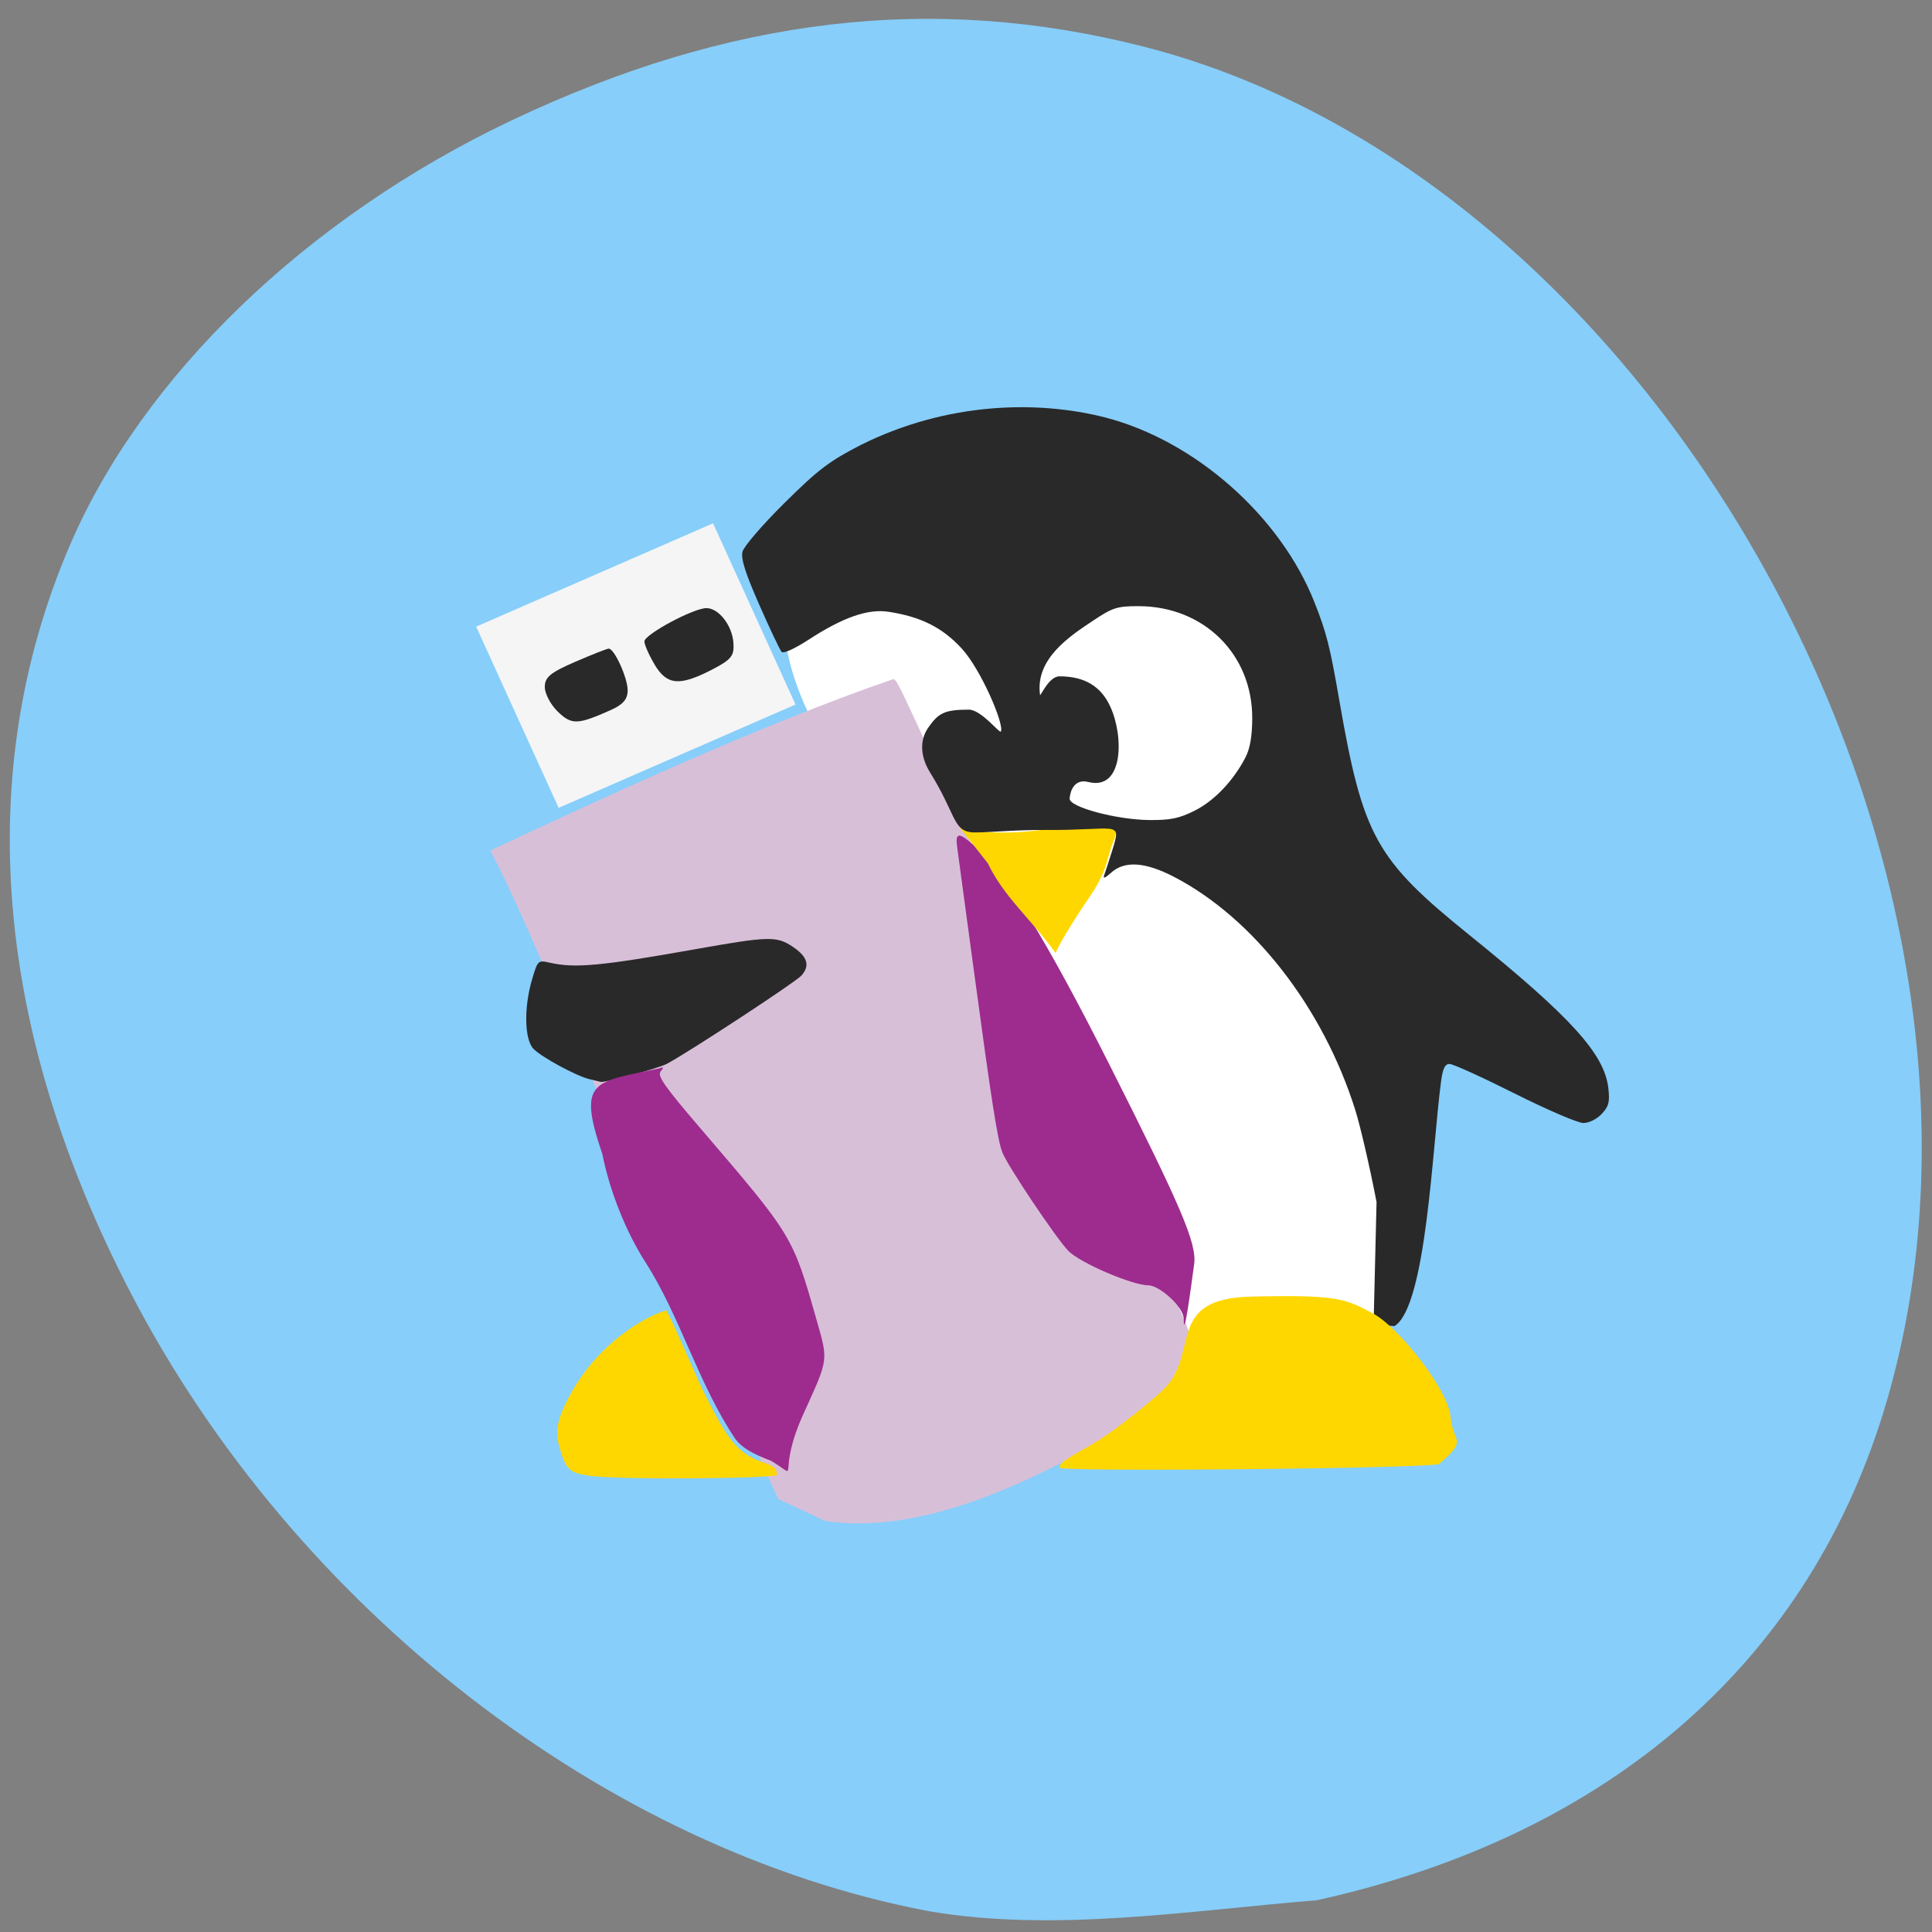 <svg xmlns="http://www.w3.org/2000/svg" viewBox="0 0 256 256"><rect x="0" y="0" width="256" height="256" fill="#808080" stroke="none"/><path d="m 122.92 253.21 c -42.614 -8.114 -83.82 -40.04 -105.52 -81.73 -18.2 -34.964 -21.02 -69.06 -8.215 -99.06 9.634 -22.565 31.487 -43.618 58.63 -56.48 28.948 -13.719 55.865 -16.862 83.69 -9.771 c 68.66 17.503 118.98 109.11 98.53 179.39 -9.994 34.35 -36.498 57.59 -75.52 66.23 -16.971 1.375 -34.908 4.323 -51.595 1.427 z" fill="#87cefa"/><path d="m 116.6 186.41 c -20.351 -12.154 2.127 -67.47 -9.481 -91.92 -17.569 -37.01 41.29 -42.95 63.929 -2.106 15.631 28.2 24.341 83.68 -0.762 95.47 -14.225 6.683 -39.855 6.812 -53.686 -1.448 z" fill="#fff"/><path transform="matrix(0.917 -0.4 0.414 0.91 0 0)" fill="#f5f5f5" d="m 23.04 101.37 h 34.23 v 26.388 h -34.23 z"/><path d="m 109.33 201.53 l -6.225 -2.92 l -17.38 -38.942 c -6.998 -15.34 -16.02 -38.24 -20.767 -46.969 15.29 -7.152 35.938 -16.712 53.43 -22.72 c 0.613 0.233 0.745 0.518 20.04 43.45 19.293 42.935 19.419 43.22 19.19 43.836 -0.232 0.61 -1.452 4.946 -4.689 9.464 -18.851 11.921 -32.712 16.441 -43.597 14.797 z" fill="#d8bfd8"/><g transform="matrix(0.891 0 0 0.89 15.16 19.683)"><g transform="translate(4.709 -1.177)"><path d="m 66.01 198.79 c -3.08 -0.428 -3.611 -0.936 -4.558 -4.358 -0.487 -1.76 -0.431 -2.833 0.254 -4.843 3.57 -8.915 11.143 -14.01 15.596 -15.442 0.256 -0.158 4.543 10.01 5.73 12.369 3.812 7.584 5.01 8.948 9.177 10.444 2.042 0.734 1.36 1.352 1.667 1.64 0.645 0.604 -23.5 0.796 -27.866 0.189 z" fill="#ffd700"/><path d="m 65.893 139.72 c -1.997 -0.509 -7.01 -3.228 -8.263 -4.485 -1.363 -1.363 -1.467 -6.174 -0.224 -10.361 0.846 -2.848 0.879 -2.879 2.611 -2.489 3.794 0.856 7.55 0.508 21.753 -2.02 10.85 -1.93 12.01 -1.958 14.405 -0.346 2.213 1.491 2.603 2.825 1.259 4.31 -0.892 0.986 -16.733 11.384 -19.974 13.11 -1.286 0.685 -9.128 2.83 -9.849 2.693 -0.188 -0.036 -0.961 -0.223 -1.717 -0.415 z" fill="#292929"/><g fill="#9d2c8e"><path d="m 92.95 196.55 c -2.824 -1.054 -4.38 -2 -5.301 -3.226 -5.473 -8.123 -8.189 -18.19 -13.32 -26.24 -2.943 -4.571 -5.358 -10.614 -6.476 -16.211 -3.812 -11.156 -1.211 -10.667 8.403 -12.733 0.73 -0.273 0.781 -0.186 0.263 0.453 -0.521 0.643 0.596 2.236 5.947 8.485 13.74 16.05 13.692 15.965 17.305 28.698 1.668 5.878 1.709 5.585 -1.88 13.503 -4.448 9.596 -0.226 10.1 -4.941 7.276 z"/><path d="m 154.32 175.49 c 0 -1.947 -3.715 -5.056 -5.193 -5.056 -2.465 0 -10.314 -3.384 -12.01 -5.176 -1.899 -2.01 -9.01 -12.644 -9.773 -14.611 -0.714 -1.842 -1.614 -7.596 -4.257 -27.21 -1.222 -9.07 -2.333 -17.292 -2.468 -18.275 -0.303 -2.205 0.228 -2.241 2.577 -0.179 4.551 3.995 10.613 13.835 20.01 32.469 10.808 21.441 13.07 26.764 12.659 29.813 -0.546 4.07 -1.547 11.455 -1.547 8.22 z"/></g></g><path d="m 129.9 106.43 l -4.21 -5.379 c 11.259 3.147 25.861 -4.601 22.814 2.315 -0.88 1.993 -0.73 4.02 -3.361 7.872 -2.63 3.848 -4.95 7.699 -5.154 8.559 -3.711 -5.146 -7.644 -8.283 -10.09 -13.367 z" fill="#ffd700"/><g fill="#292929"><path d="m 183.54 156.38 c -0.98 -5.117 -2.403 -11.283 -3.162 -13.701 -4.776 -15.22 -15.11 -28.545 -26.921 -34.699 -4.331 -2.258 -7.409 -2.458 -9.418 -0.614 -0.805 0.739 -1.22 0.905 -1.03 0.412 0.175 -0.453 0.729 -2.15 1.231 -3.771 1.418 -4.573 0.846 -2.937 -9.935 -3.03 -4.835 -0.043 -9.879 0.528 -11.21 0.328 -2.526 -0.379 -2.238 -2.908 -5.939 -8.863 -1.471 -2.367 -1.585 -4.811 -0.309 -6.662 1.571 -2.279 2.5 -2.697 6.04 -2.715 1.871 -0.01 4.585 3.571 4.776 3.261 0.582 -0.942 -2.913 -9.186 -5.793 -12.338 -2.872 -3.143 -6.12 -4.775 -10.942 -5.498 -3.055 -0.458 -6.753 0.84 -11.85 4.161 -2.046 1.333 -3.751 2.107 -4.01 1.823 -0.252 -0.272 -1.745 -3.423 -3.317 -7 -2.099 -4.777 -2.764 -6.885 -2.503 -7.928 0.196 -0.781 3 -4.04 6.23 -7.241 5.03 -4.985 6.664 -6.228 11.37 -8.651 12.681 -6.329 26.13 -6.714 36.38 -4.078 13.352 3.468 26.03 14.697 31.09 27.535 1.791 4.543 2.278 6.466 3.682 14.565 3.513 20.254 5.409 23.684 19.309 34.918 15.14 12.233 20.13 17.74 20.703 22.835 0.232 2.061 0.066 2.704 -0.99 3.828 -0.734 0.781 -1.889 1.351 -2.737 1.351 -0.807 0 -5.402 -1.977 -10.209 -4.393 -4.808 -2.416 -9.159 -4.395 -9.67 -4.397 -0.693 -0.003 -1.016 0.658 -1.275 2.607 -1.308 9.857 -2.177 33.417 -6.911 36.417 l -3.121 -0.248 z m -27.06 -58.27 c 2.903 -1.447 5.746 -4.424 7.559 -7.917 0.683 -1.316 1 -3.153 1.015 -5.814 0.04 -9.562 -7.21 -16.721 -16.935 -16.721 -3.172 0 -3.815 0.208 -6.791 2.195 -3.314 2.213 -8.599 5.621 -7.83 11.02 0.044 0.308 1.288 -2.768 2.885 -2.767 3.735 0.003 6.182 1.47 7.577 4.544 2.041 4.496 1.923 12.498 -3.27 11.19 -2.562 -0.646 -2.795 2.267 -2.795 2.487 0 1.258 6.965 3.124 11.846 3.174 3.123 0.032 4.433 -0.238 6.739 -1.387 z" transform="translate(4.159 0.472)"/><path d="m 65.943 83.84 c -1.066 -1.031 -1.938 -2.681 -1.938 -3.668 c 0 -1.469 0.819 -2.149 4.525 -3.757 2.489 -1.08 4.733 -1.963 4.987 -1.963 0.837 0 2.812 4.359 2.812 6.208 0 1.32 -0.681 2.118 -2.503 2.933 -4.945 2.211 -5.824 2.238 -7.882 0.248 z"/><path d="m 80.34 76.83 c -0.835 -1.398 -1.519 -2.95 -1.521 -3.45 -0.003 -1.032 7.299 -4.958 9.221 -4.958 1.833 0 3.843 2.59 4.02 5.184 0.135 1.936 -0.314 2.488 -3.261 4.01 -4.771 2.456 -6.632 2.284 -8.463 -0.782 z"/></g><path d="m 140.63 196.4 c -0.304 -0.49 0.531 -1.108 4.561 -3.372 3.365 -1.891 10.09 -7.301 11.454 -8.965 4.426 -5.386 0.117 -12.815 12.257 -13.13 13.12 -0.342 14.226 0.363 18.18 2.457 3.839 1.958 11.511 11.624 11.647 15.689 0.397 3.638 2.609 3.065 -1.731 6.765 -1.228 0.657 -55.956 1.219 -56.37 0.557 z" fill="#ffd700"/></g></svg>